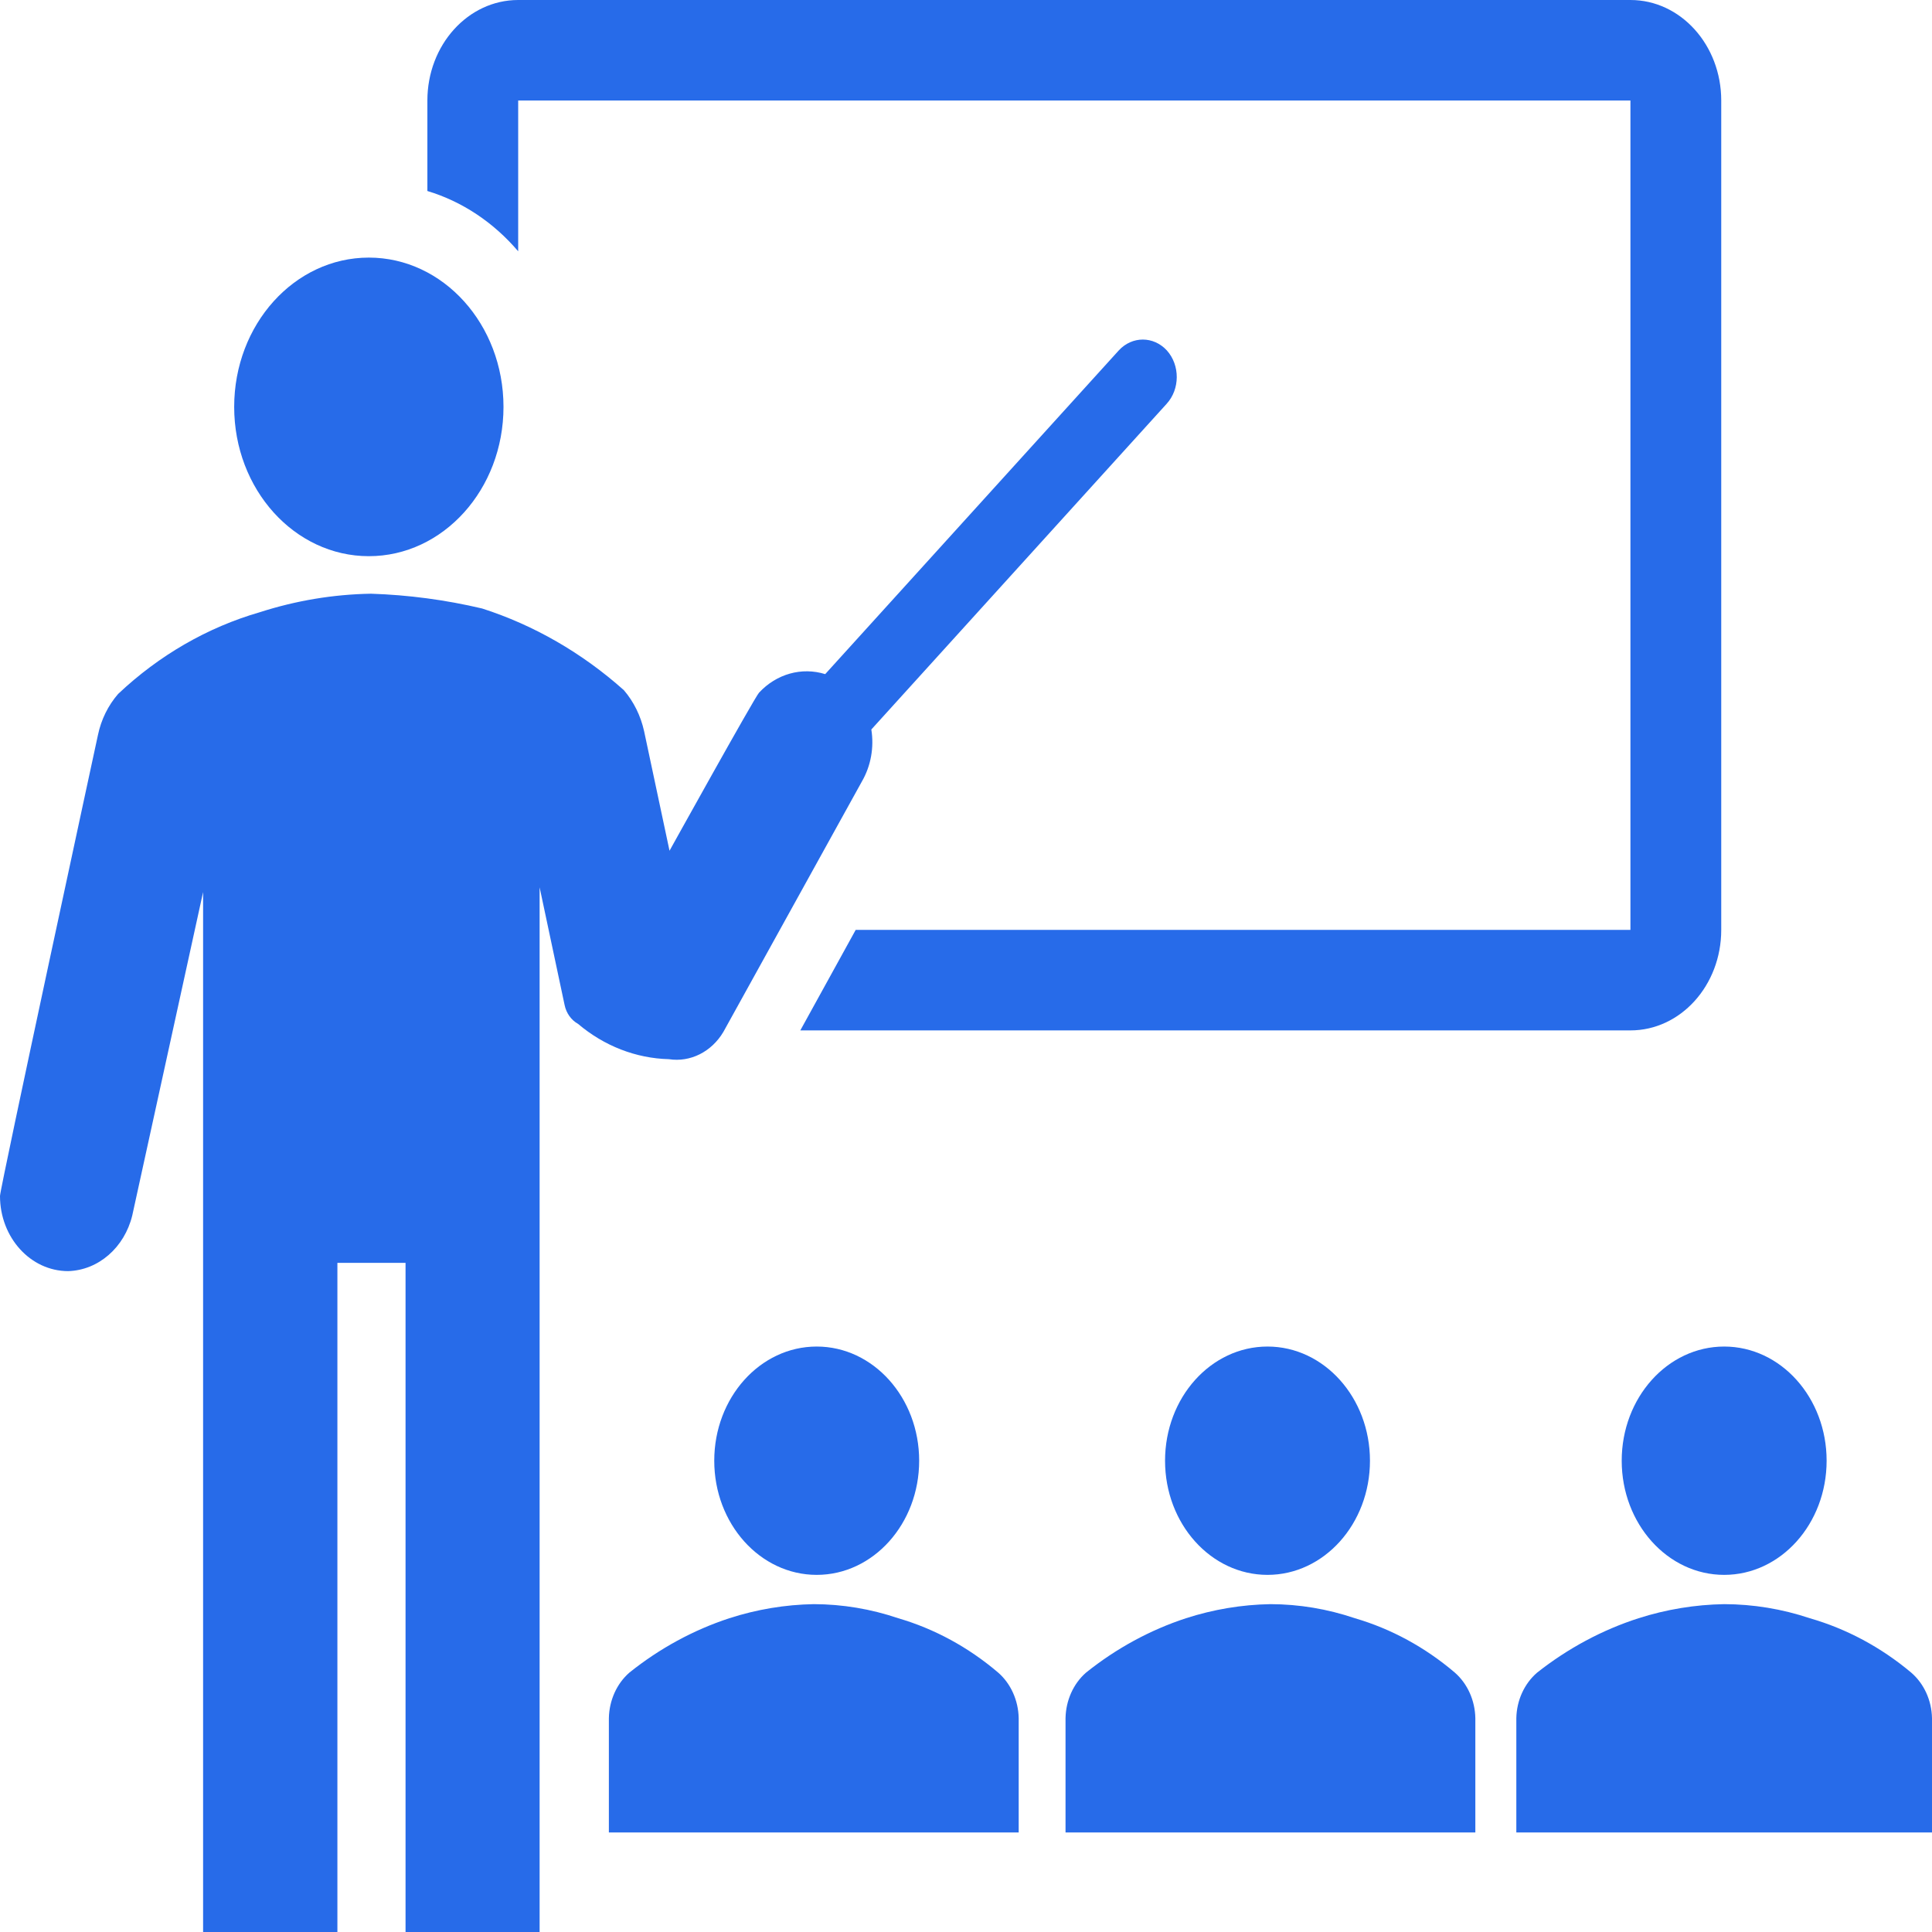 <svg width="330" height="330" xmlns="http://www.w3.org/2000/svg" xmlns:xlink="http://www.w3.org/1999/xlink" xml:space="preserve" overflow="hidden"><defs><clipPath id="clip0"><rect x="3207" y="475" width="330" height="330"/></clipPath></defs><g clip-path="url(#clip0)" transform="translate(-3207 -475)"><path d="M3364 724.5C3364 735.27 3356.16 744 3346.5 744 3336.83 744 3329 735.27 3329 724.5 3329 713.731 3336.83 705 3346.5 705 3356.16 705 3364 713.731 3364 724.5Z" fill="#276BE9" fill-rule="evenodd"/><path d="M3381 788 3381 768.479C3380.94 765.437 3379.66 762.582 3377.5 760.696 3372.43 756.372 3366.62 753.214 3360.43 751.408 3355.75 749.821 3350.89 749.01 3346 749 3341.11 749.084 3336.26 749.893 3331.57 751.408 3325.45 753.413 3319.67 756.554 3314.5 760.696 3312.34 762.582 3311.06 765.437 3311 768.479L3311 788Z" fill="#276BE9" fill-rule="evenodd"/><path d="M3441 724.5C3441 735.27 3433.16 744 3423.5 744 3413.83 744 3406 735.27 3406 724.5 3406 713.731 3413.83 705 3423.5 705 3433.16 705 3441 713.731 3441 724.5Z" fill="#276BE9" fill-rule="evenodd"/><path d="M3459 788 3459 768.479C3458.94 765.437 3457.66 762.582 3455.5 760.696 3450.43 756.372 3444.62 753.214 3438.43 751.408 3433.75 749.821 3428.89 749.01 3424 749 3419.11 749.084 3414.26 749.893 3409.57 751.408 3403.45 753.413 3397.67 756.554 3392.5 760.696 3390.34 762.582 3389.06 765.437 3389 768.479L3389 788Z" fill="#276BE9" fill-rule="evenodd"/><path d="M3519 724.5C3519 735.27 3511.17 744 3501.5 744 3491.84 744 3484 735.27 3484 724.5 3484 713.731 3491.84 705 3501.5 705 3511.17 705 3519 713.731 3519 724.5Z" fill="#276BE9" fill-rule="evenodd"/><path d="M3537 788 3537 768.479C3536.94 765.437 3535.64 762.582 3533.45 760.696 3528.3 756.372 3522.42 753.214 3516.13 751.408 3511.39 749.821 3506.46 749.01 3501.5 749 3496.54 749.084 3491.62 749.893 3486.87 751.408 3480.65 753.413 3474.8 756.554 3469.55 760.696 3467.36 762.582 3466.06 765.437 3466 768.479L3466 788Z" fill="#276BE9" fill-rule="evenodd"/><path d="M3293 544.5C3293 558.583 3282.7 570 3270 570 3257.3 570 3247 558.583 3247 544.5 3247 530.417 3257.3 519 3270 519 3282.7 519 3293 530.417 3293 544.5Z" fill="#276BE9" fill-rule="evenodd"/><path d="M3406.31 534.86C3404.03 532.38 3400.37 532.38 3398.09 534.86L3347.95 590.146C3343.94 588.899 3339.63 590.106 3336.65 593.313 3335.84 594.211 3321.36 620.314 3321.36 620.314L3317.02 599.902C3316.44 597.271 3315.25 594.851 3313.56 592.885 3306.41 586.509 3298.18 581.767 3289.35 578.935 3283.11 577.462 3276.75 576.617 3270.37 576.41 3263.93 576.52 3257.54 577.585 3251.36 579.577 3242.45 582.153 3234.18 586.922 3227.18 593.527 3225.48 595.481 3224.28 597.905 3223.73 600.544 3223.73 600.544 3207 677.996 3207 679.28 3207 686.37 3212.21 692.117 3218.64 692.117 3223.79 691.971 3228.25 688.106 3229.59 682.618L3241.69 627.374 3241.69 805 3264.63 805 3264.63 690.705 3276.27 690.705 3276.27 805 3299.17 805 3299.17 626.561 3303.44 646.673C3303.73 648.063 3304.57 649.238 3305.73 649.883 3310.19 653.659 3315.62 655.772 3321.25 655.916 3324.91 656.481 3328.54 654.664 3330.56 651.252L3354.23 608.461C3355.75 605.83 3356.32 602.671 3355.83 599.603L3406.27 543.975C3408.56 541.466 3408.58 537.392 3406.31 534.86Z" fill="#276BE9" fill-rule="evenodd"/><path d="M3485.49 475 3295.51 475C3286.94 475 3280 482.688 3280 492.171L3280 507.624C3285.93 509.411 3291.3 512.977 3295.51 517.927L3295.51 492.171 3485.49 492.171 3485.49 633.829 3353.16 633.829 3343.7 651 3485.49 651C3494.06 651 3501 643.312 3501 633.829L3501 492.171C3501 482.688 3494.06 475 3485.49 475Z" fill="#276BE9" fill-rule="evenodd"/></g></svg>